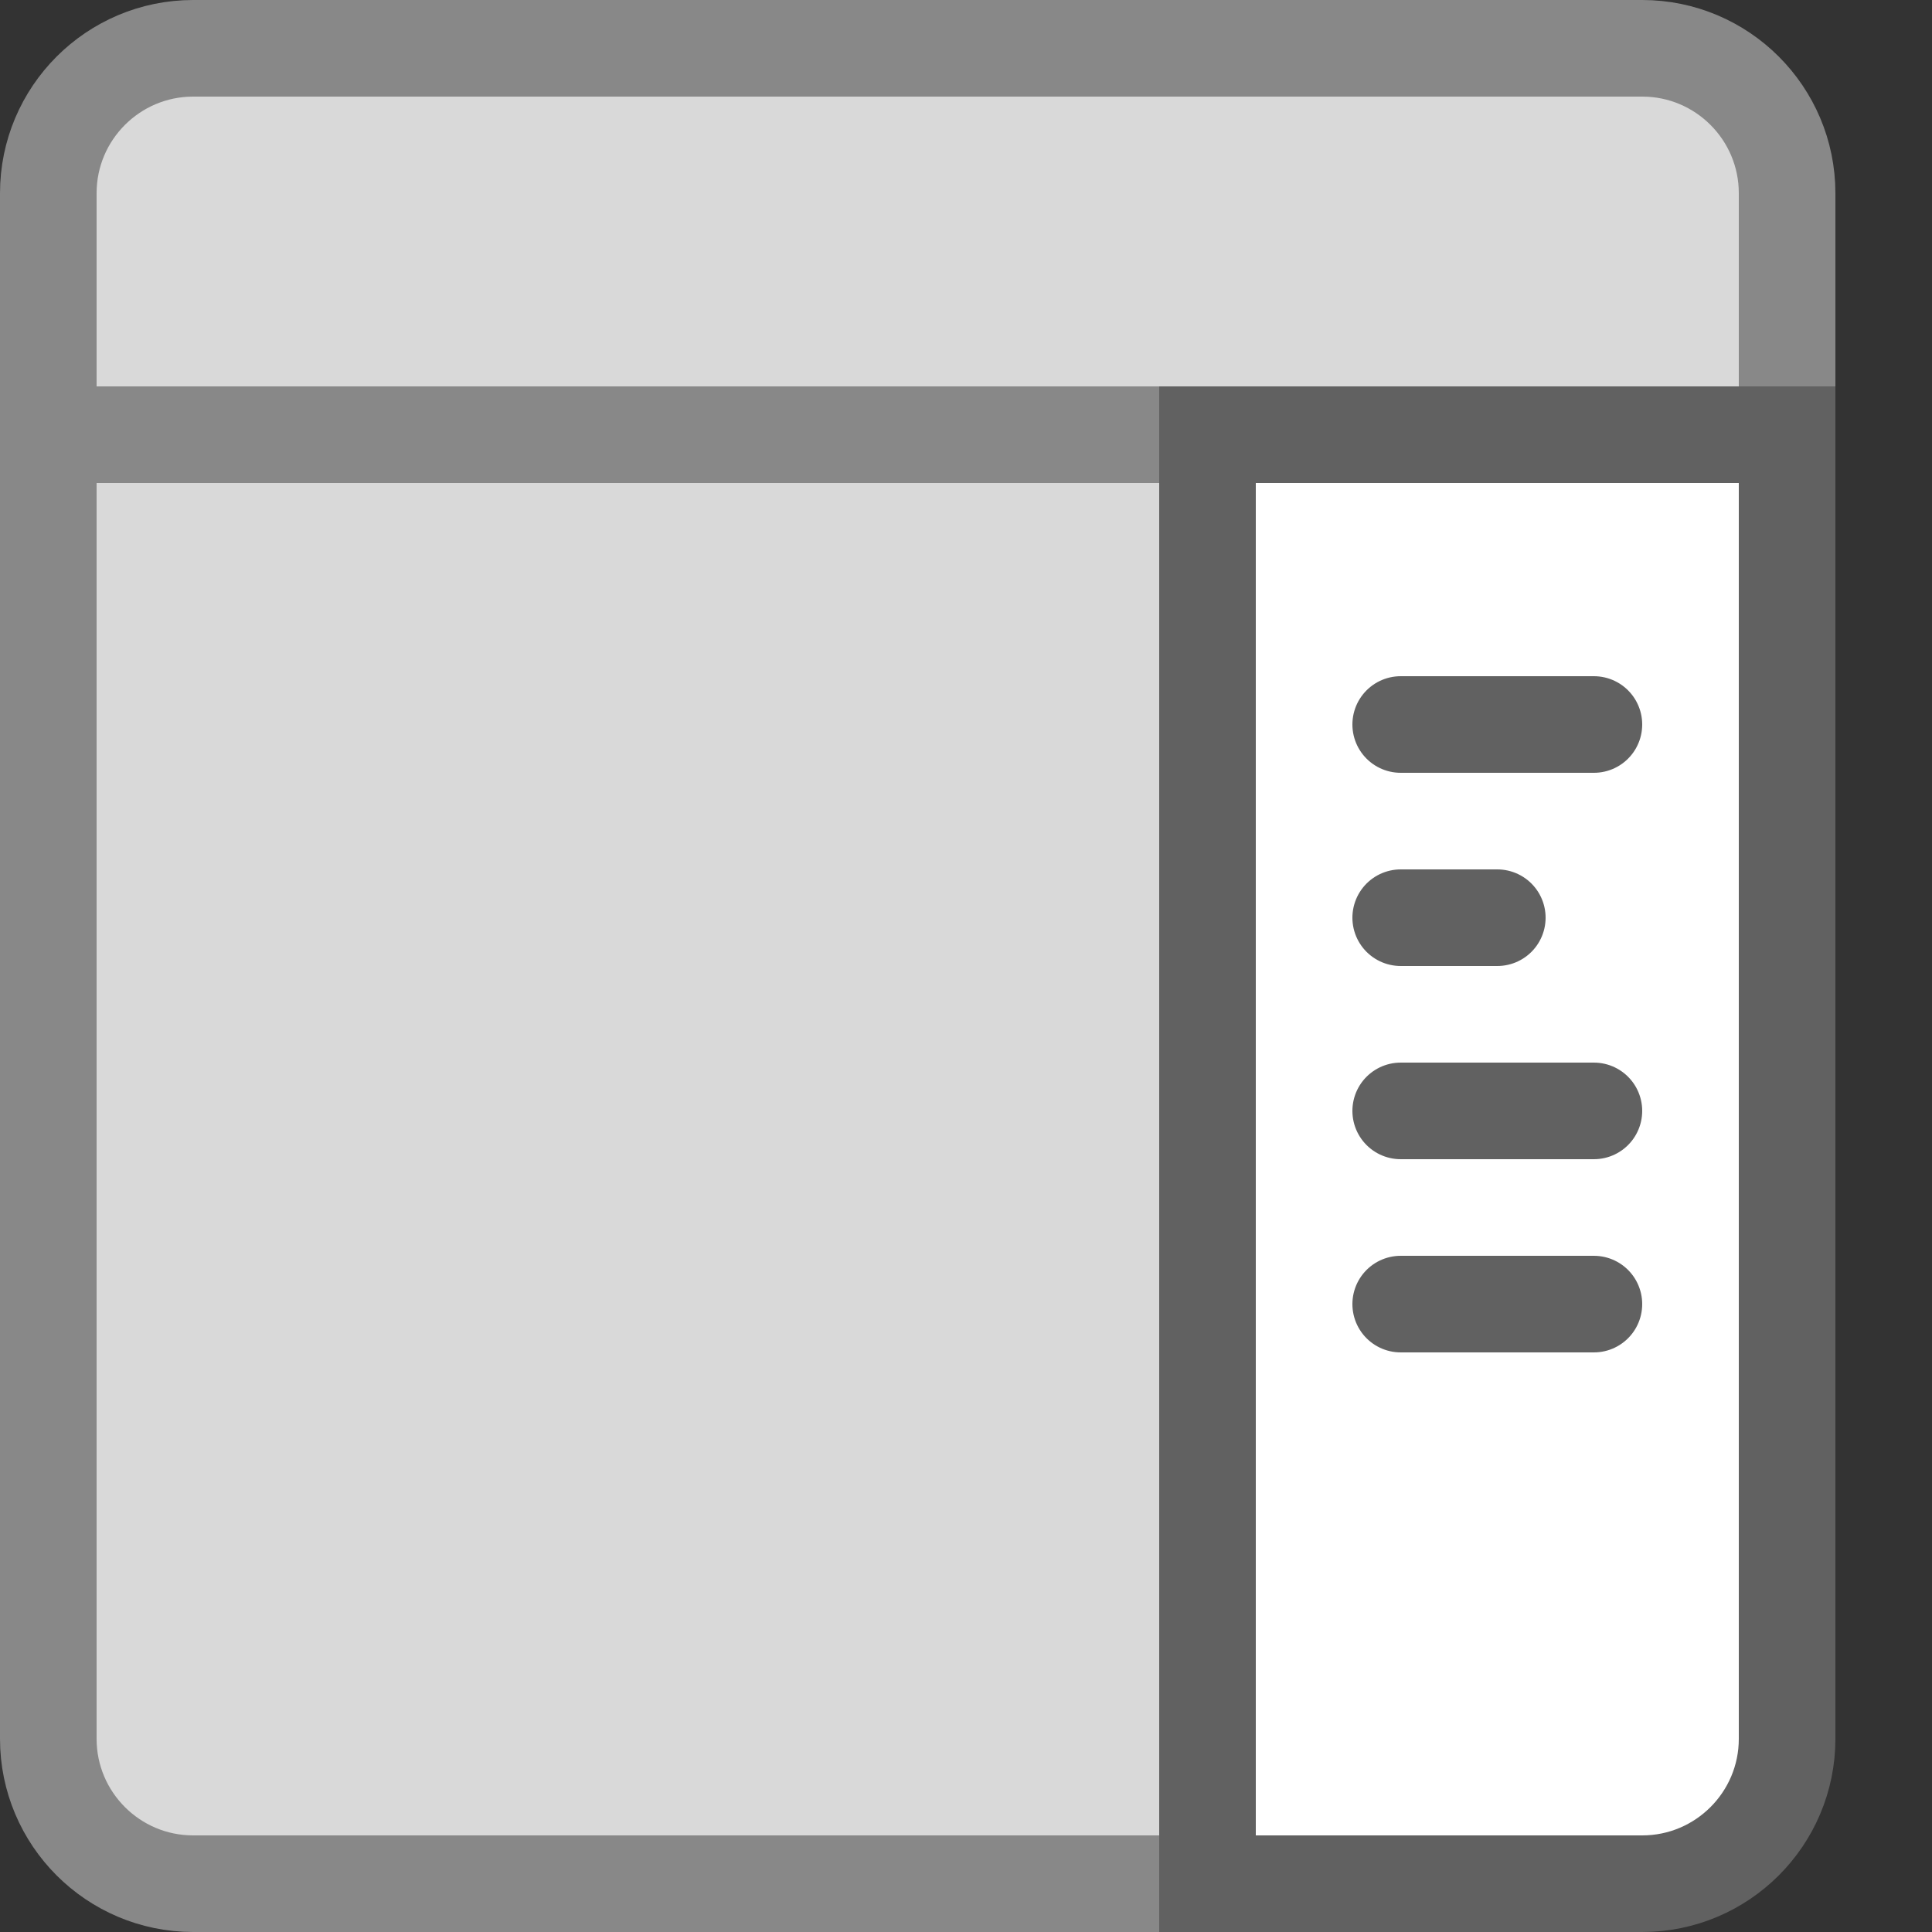 <svg width="20" height="20" viewBox="0 0 20 20" fill="none" xmlns="http://www.w3.org/2000/svg">
<rect x="0" y="0" width="20" height="20" fill="#333333" stroke="none"/>
<path d="M0.5 18C0.5 18.828 1.172 19.5 2 19.5H12.5V4.5H0.5V18Z" fill="#D9D9D9" stroke="#888888"/>
<path d="M0.5 2C0.5 1.172 1.172 0.5 2 0.5H17C17.828 0.5 18.5 1.172 18.5 2V4.5H0.5V2Z" fill="#D9D9D9" stroke="#888888"/>
<path d="M12.5 19.5H17C17.828 19.5 18.5 18.828 18.5 18V4.5H12.5V19.5Z" fill="#ffffff" stroke="#616161"/>
<path d="M14.5 7.5H16.5M14.5 9.5H15.5M14.5 11.5H16.5M14.5 13.5H16.5" stroke="#616161" stroke-linecap="round"/>
</svg>
